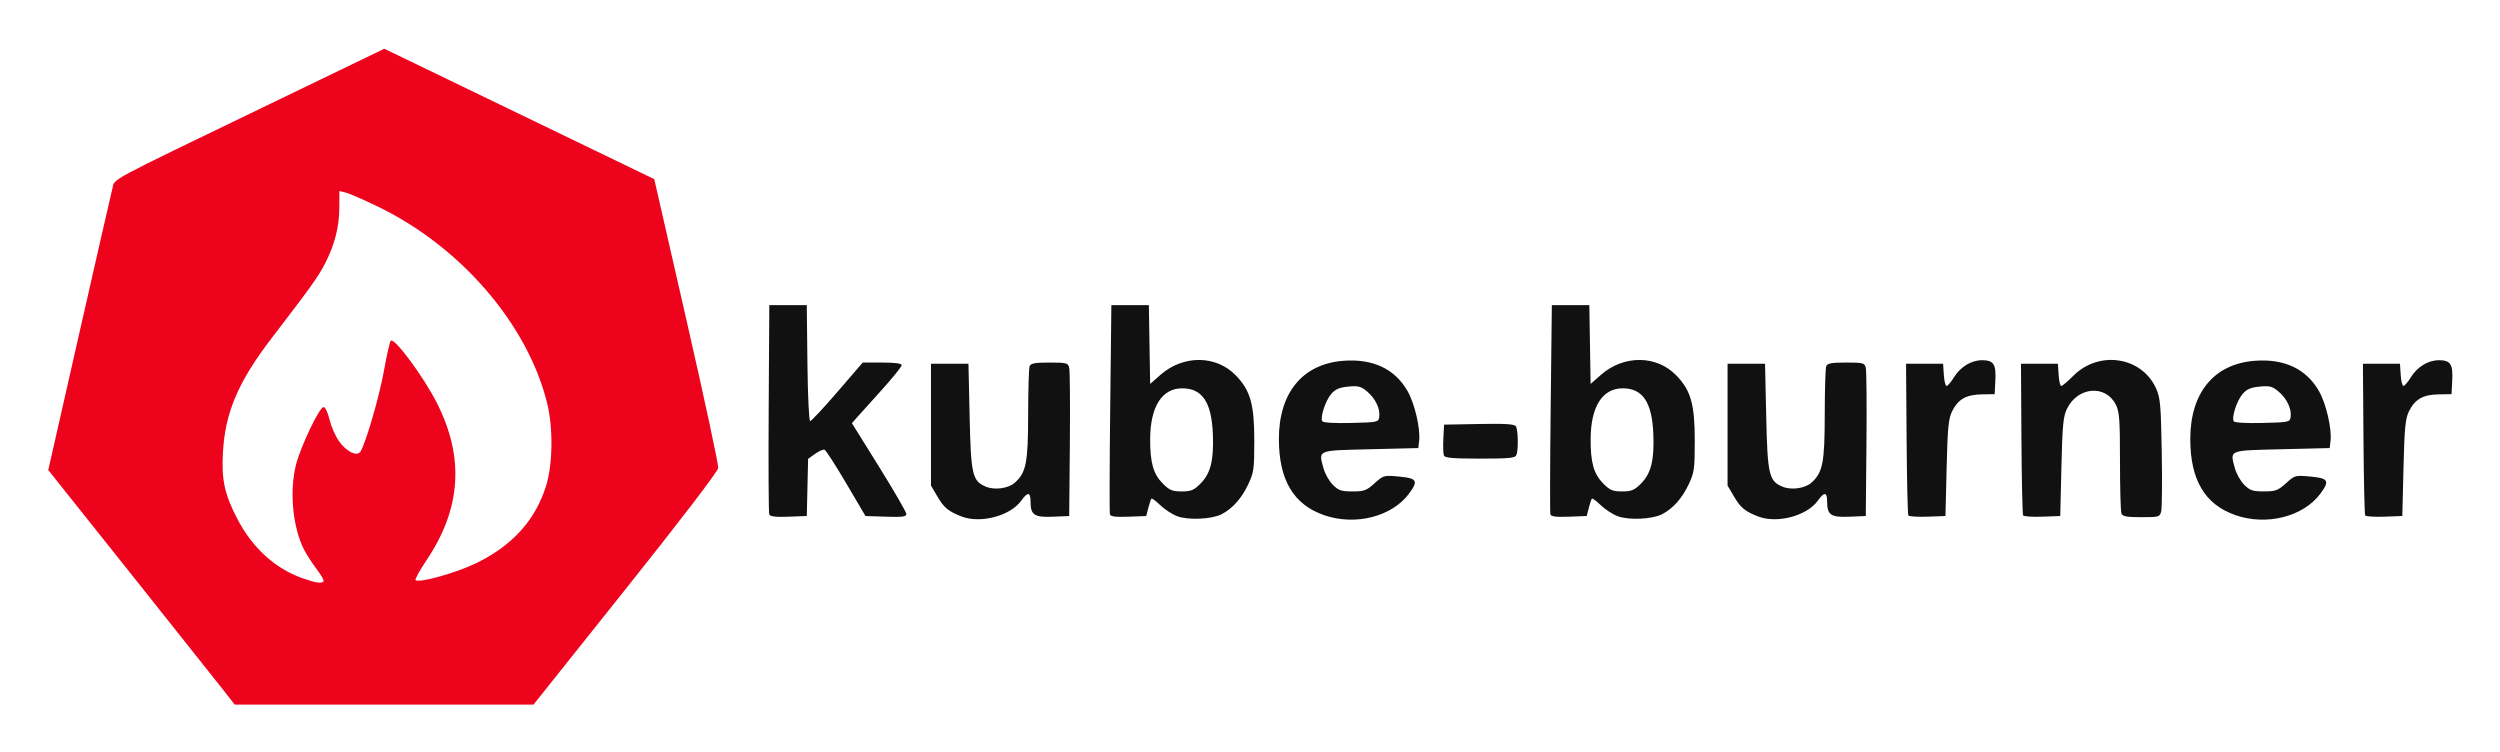 <svg xmlns="http://www.w3.org/2000/svg" role="img" viewBox="27.64 9.64 1422.72 427.72"><g transform="translate(8.531 7.967)"><path fill="#ed031c" d="M146.707 395c-3.281-4.217-27.153-34.251-53.049-66.743l-47.084-59.076 17.601-77.591c9.681-42.675 18.181-79.846 18.89-82.603 1.532-5.958-5.075-2.407 88.961-47.815l65.782-31.764 76.814 37.107 76.814 37.107 18.403 80.522c10.122 44.287 18.224 82.022 18.004 83.855-.241 2.012-21.152 29.357-52.765 69l-52.366 65.667H152.672zm56.547-62.454c.433-.433-1.301-3.524-3.853-6.868-2.552-3.344-5.81-8.371-7.239-11.172-6.527-12.794-8.451-33.299-4.557-48.56 2.602-10.196 13.324-32.613 15.599-32.613 1.003 0 2.442 2.969 3.391 7 .907 3.85 3.324 9.394 5.37 12.32 4.273 6.111 10.384 9.078 12.303 5.974 3.067-4.962 10.785-31.54 13.346-45.961 1.563-8.8 3.309-16.485 3.88-17.078 2.014-2.091 18.794 20.617 26.414 35.744 15.511 30.795 13.588 59.784-5.896 88.894-3.966 5.926-6.856 11.129-6.422 11.563 1.866 1.866 23.039-4.038 34.533-9.629 20.645-10.043 33.737-24.557 39.784-44.106 3.846-12.434 4.051-33.137.468-47.389-11.243-44.726-49.122-88.612-96.132-111.38-8.067-3.907-16.317-7.51-18.333-8.006l-3.667-.903-.016 9.145c-.019 11.049-2.536 21.077-7.983 31.809-3.871 7.626-8.061 13.497-30.316 42.475-19.293 25.122-26.706 42.499-27.972 65.577-.849 15.472 1.01 23.857 8.41 37.95 8.494 16.175 21.238 27.778 36.543 33.272 7.644 2.744 11.011 3.273 12.343 1.941z"/><path fill="#111" d="M566.244 295.565c-7.473-2.924-9.911-4.939-13.625-11.256l-3.708-6.309v-69.333h21.333l.667 30c.739 33.242 1.561 36.781 9.292 39.983 4.982 2.064 12.732.996 16.395-2.259 6.49-5.768 7.586-11.321 7.617-38.615.016-14.057.393-26.507.839-27.667.643-1.676 2.965-2.109 11.308-2.109 9.782 0 10.549.205 11.231 3 .403 1.65.564 21.3.359 43.667l-.373 40.667-9.302.401c-10.576.456-12.698-.991-12.698-8.656 0-5.44-1.636-5.604-5.252-.527-6.216 8.729-23.277 13.241-34.082 9.013zm122.833-.109c-2.842-1.058-7.183-3.877-9.647-6.265-2.464-2.388-4.735-4.083-5.047-3.766-.312.317-1.107 2.676-1.767 5.242l-1.201 4.667-10.089.386c-7.36.282-10.224-.079-10.586-1.333-.273-.946-.196-28.12.17-60.386l.667-58.667h21.333l.366 22.418.366 22.418 5.888-5.183c12.978-11.424 31.7-11.27 42.894.351 8.309 8.627 10.485 16.375 10.485 37.329 0 15.901-.287 17.939-3.469 24.667-3.78 7.992-8.922 13.766-15.11 16.966-5.597 2.894-18.946 3.506-25.255 1.157zm13.181-18.537c5.789-5.789 7.672-13.282 7.078-28.174-.723-18.165-6.014-26.078-17.434-26.078-11.53 0-18.133 10.374-18.245 28.667-.083 13.607 1.759 20.106 7.257 25.604 3.725 3.725 5.352 4.396 10.663 4.396 5.316 0 6.936-.67 10.681-4.414zm70.429 17.946c-17.458-6.033-25.777-20.037-25.777-43.391 0-26.253 13.43-42.612 36.505-44.464 16.898-1.356 29.473 4.542 36.714 17.221 4.101 7.18 7.406 21.453 6.585 28.435l-.47 4-27.317.667c-30.645.748-29.481.277-26.654 10.777.836 3.104 3.225 7.35 5.309 9.434 3.257 3.257 4.833 3.789 11.221 3.789 6.612 0 7.999-.512 12.563-4.636 5.052-4.564 5.269-4.623 14.004-3.807 10.157.948 10.996 2.38 5.649 9.627-9.717 13.17-30.551 18.493-48.333 12.348zm31.333-55.992c.641-4.528-2.18-10.415-6.888-14.377-3.533-2.973-5.019-3.361-10.749-2.811-5.06.486-7.374 1.482-9.682 4.165-3.294 3.829-6.417 13.392-5.08 15.555.504.815 6.958 1.196 16.393.969 15.185-.366 15.573-.451 16.005-3.501zm135.724 56.583c-2.842-1.058-7.183-3.877-9.647-6.265-2.464-2.388-4.735-4.083-5.047-3.766-.312.317-1.107 2.676-1.767 5.242l-1.201 4.667-10.089.386c-7.36.282-10.224-.079-10.586-1.333-.273-.946-.196-28.12.17-60.386l.667-58.667h21.333l.366 22.418.366 22.418 5.888-5.183c12.978-11.424 31.7-11.27 42.894.351 8.309 8.627 10.485 16.375 10.485 37.329 0 15.901-.287 17.939-3.469 24.667-3.78 7.992-8.922 13.766-15.11 16.966-5.597 2.894-18.946 3.506-25.255 1.157zm13.181-18.537c5.789-5.789 7.672-13.282 7.078-28.174-.723-18.165-6.014-26.078-17.434-26.078-11.53 0-18.133 10.374-18.245 28.667-.083 13.607 1.759 20.106 7.257 25.604 3.725 3.725 5.352 4.396 10.663 4.396 5.316 0 6.936-.67 10.681-4.414zm66.653 18.646c-7.473-2.924-9.911-4.939-13.625-11.256l-3.708-6.309v-69.333h21.333l.667 30c.739 33.242 1.561 36.781 9.292 39.983 4.982 2.064 12.732.996 16.395-2.259 6.49-5.768 7.586-11.321 7.617-38.615.016-14.057.394-26.507.839-27.667.643-1.676 2.965-2.109 11.308-2.109 9.782 0 10.549.205 11.231 3 .403 1.65.564 21.3.359 43.667l-.373 40.667-9.302.401c-10.576.456-12.698-.991-12.698-8.656 0-5.44-1.636-5.604-5.252-.527-6.216 8.729-23.277 13.241-34.082 9.013zm271.777-.7c-17.458-6.033-25.777-20.037-25.777-43.391 0-26.253 13.43-42.612 36.505-44.464 16.898-1.356 29.473 4.542 36.715 17.221 4.101 7.18 7.406 21.453 6.585 28.435l-.47 4-27.317.667c-30.645.748-29.481.277-26.654 10.777.836 3.104 3.225 7.35 5.309 9.434 3.257 3.257 4.833 3.789 11.221 3.789 6.612 0 7.998-.512 12.563-4.636 5.051-4.564 5.269-4.623 14.004-3.807 10.157.948 10.996 2.38 5.649 9.627-9.717 13.17-30.551 18.493-48.333 12.348zm31.333-55.992c.641-4.528-2.179-10.415-6.888-14.377-3.533-2.973-5.019-3.361-10.749-2.811-5.06.486-7.374 1.482-9.682 4.165-3.294 3.829-6.417 13.392-5.08 15.555.504.815 6.958 1.196 16.393.969 15.185-.366 15.573-.451 16.005-3.501zm-865.811 55.516c-.364-.948-.504-28.123-.313-60.39l.348-58.667h21.333l.357 33c.197 18.258.89 33 1.55 33 .656 0 7.658-7.5 15.559-16.667L510.075 208h11.084c7.375 0 11.084.506 11.084 1.512 0 .832-5.217 7.282-11.593 14.333-6.376 7.052-12.748 14.136-14.158 15.742l-2.565 2.921 15.492 24.883c8.521 13.686 15.492 25.744 15.492 26.797 0 1.547-2.234 1.84-11.634 1.529l-11.634-.385-10.986-18.651c-6.042-10.258-11.598-18.855-12.346-19.105-.748-.249-3.151.821-5.339 2.38l-3.979 2.833-.374 16.271-.374 16.271-10.354.39c-7.526.283-10.534-.081-11.014-1.333zm648.243.614c-.375-.607-.82-20.281-.989-43.721l-.306-42.617h21.086l.406 6.333c.224 3.483.925 6.333 1.558 6.333.633 0 2.488-2.162 4.121-4.804 3.768-6.097 9.894-9.851 16.085-9.858 6.562-.007 8.048 2.261 7.566 11.549l-.403 7.779-7.385.118c-8.835.141-13.419 2.762-16.834 9.627-2.055 4.131-2.555 9.315-3.115 32.255l-.667 27.333-10.221.387c-5.622.213-10.528-.109-10.903-.716zm65.319-.023c-.383-.62-.813-20.294-.955-43.721l-.259-42.594h21.02l.406 6.333c.224 3.483.894 6.333 1.491 6.333.597 0 3.716-2.631 6.931-5.847 14.545-14.545 38.815-10.859 46.989 7.136 2.453 5.399 2.802 9.281 3.273 36.385.29 16.687.152 31.837-.307 33.667-.802 3.194-1.253 3.326-11.334 3.326-8.343 0-10.665-.433-11.308-2.109-.445-1.16-.81-14.51-.811-29.667 0-23.572-.339-28.23-2.333-32.206-5.795-11.554-21.574-10.328-27.771 2.157-2.2 4.432-2.654 9.094-3.227 33.157l-.667 28-10.221.387c-5.622.213-10.535-.12-10.918-.739zm194.681.023c-.375-.607-.82-20.281-.989-43.721l-.306-42.617h21.086l.406 6.333c.224 3.483.925 6.333 1.558 6.333.633 0 2.488-2.162 4.121-4.804 3.768-6.097 9.894-9.851 16.085-9.858 6.562-.007 8.048 2.261 7.566 11.549l-.403 7.779-7.385.118c-8.835.141-13.419 2.762-16.834 9.627-2.055 4.131-2.555 9.315-3.115 32.255l-.667 27.333-10.221.387c-5.622.213-10.528-.109-10.903-.716zM840.797 260.851c-.383-.999-.514-5.349-.291-9.667l.405-7.851 19.898-.37c15.025-.28 20.163.047 20.98 1.333 1.268 1.999 1.484 13.209.313 16.261-.688 1.793-3.793 2.109-20.709 2.109-15.562 0-20.051-.396-20.596-1.816z"/></g></svg>